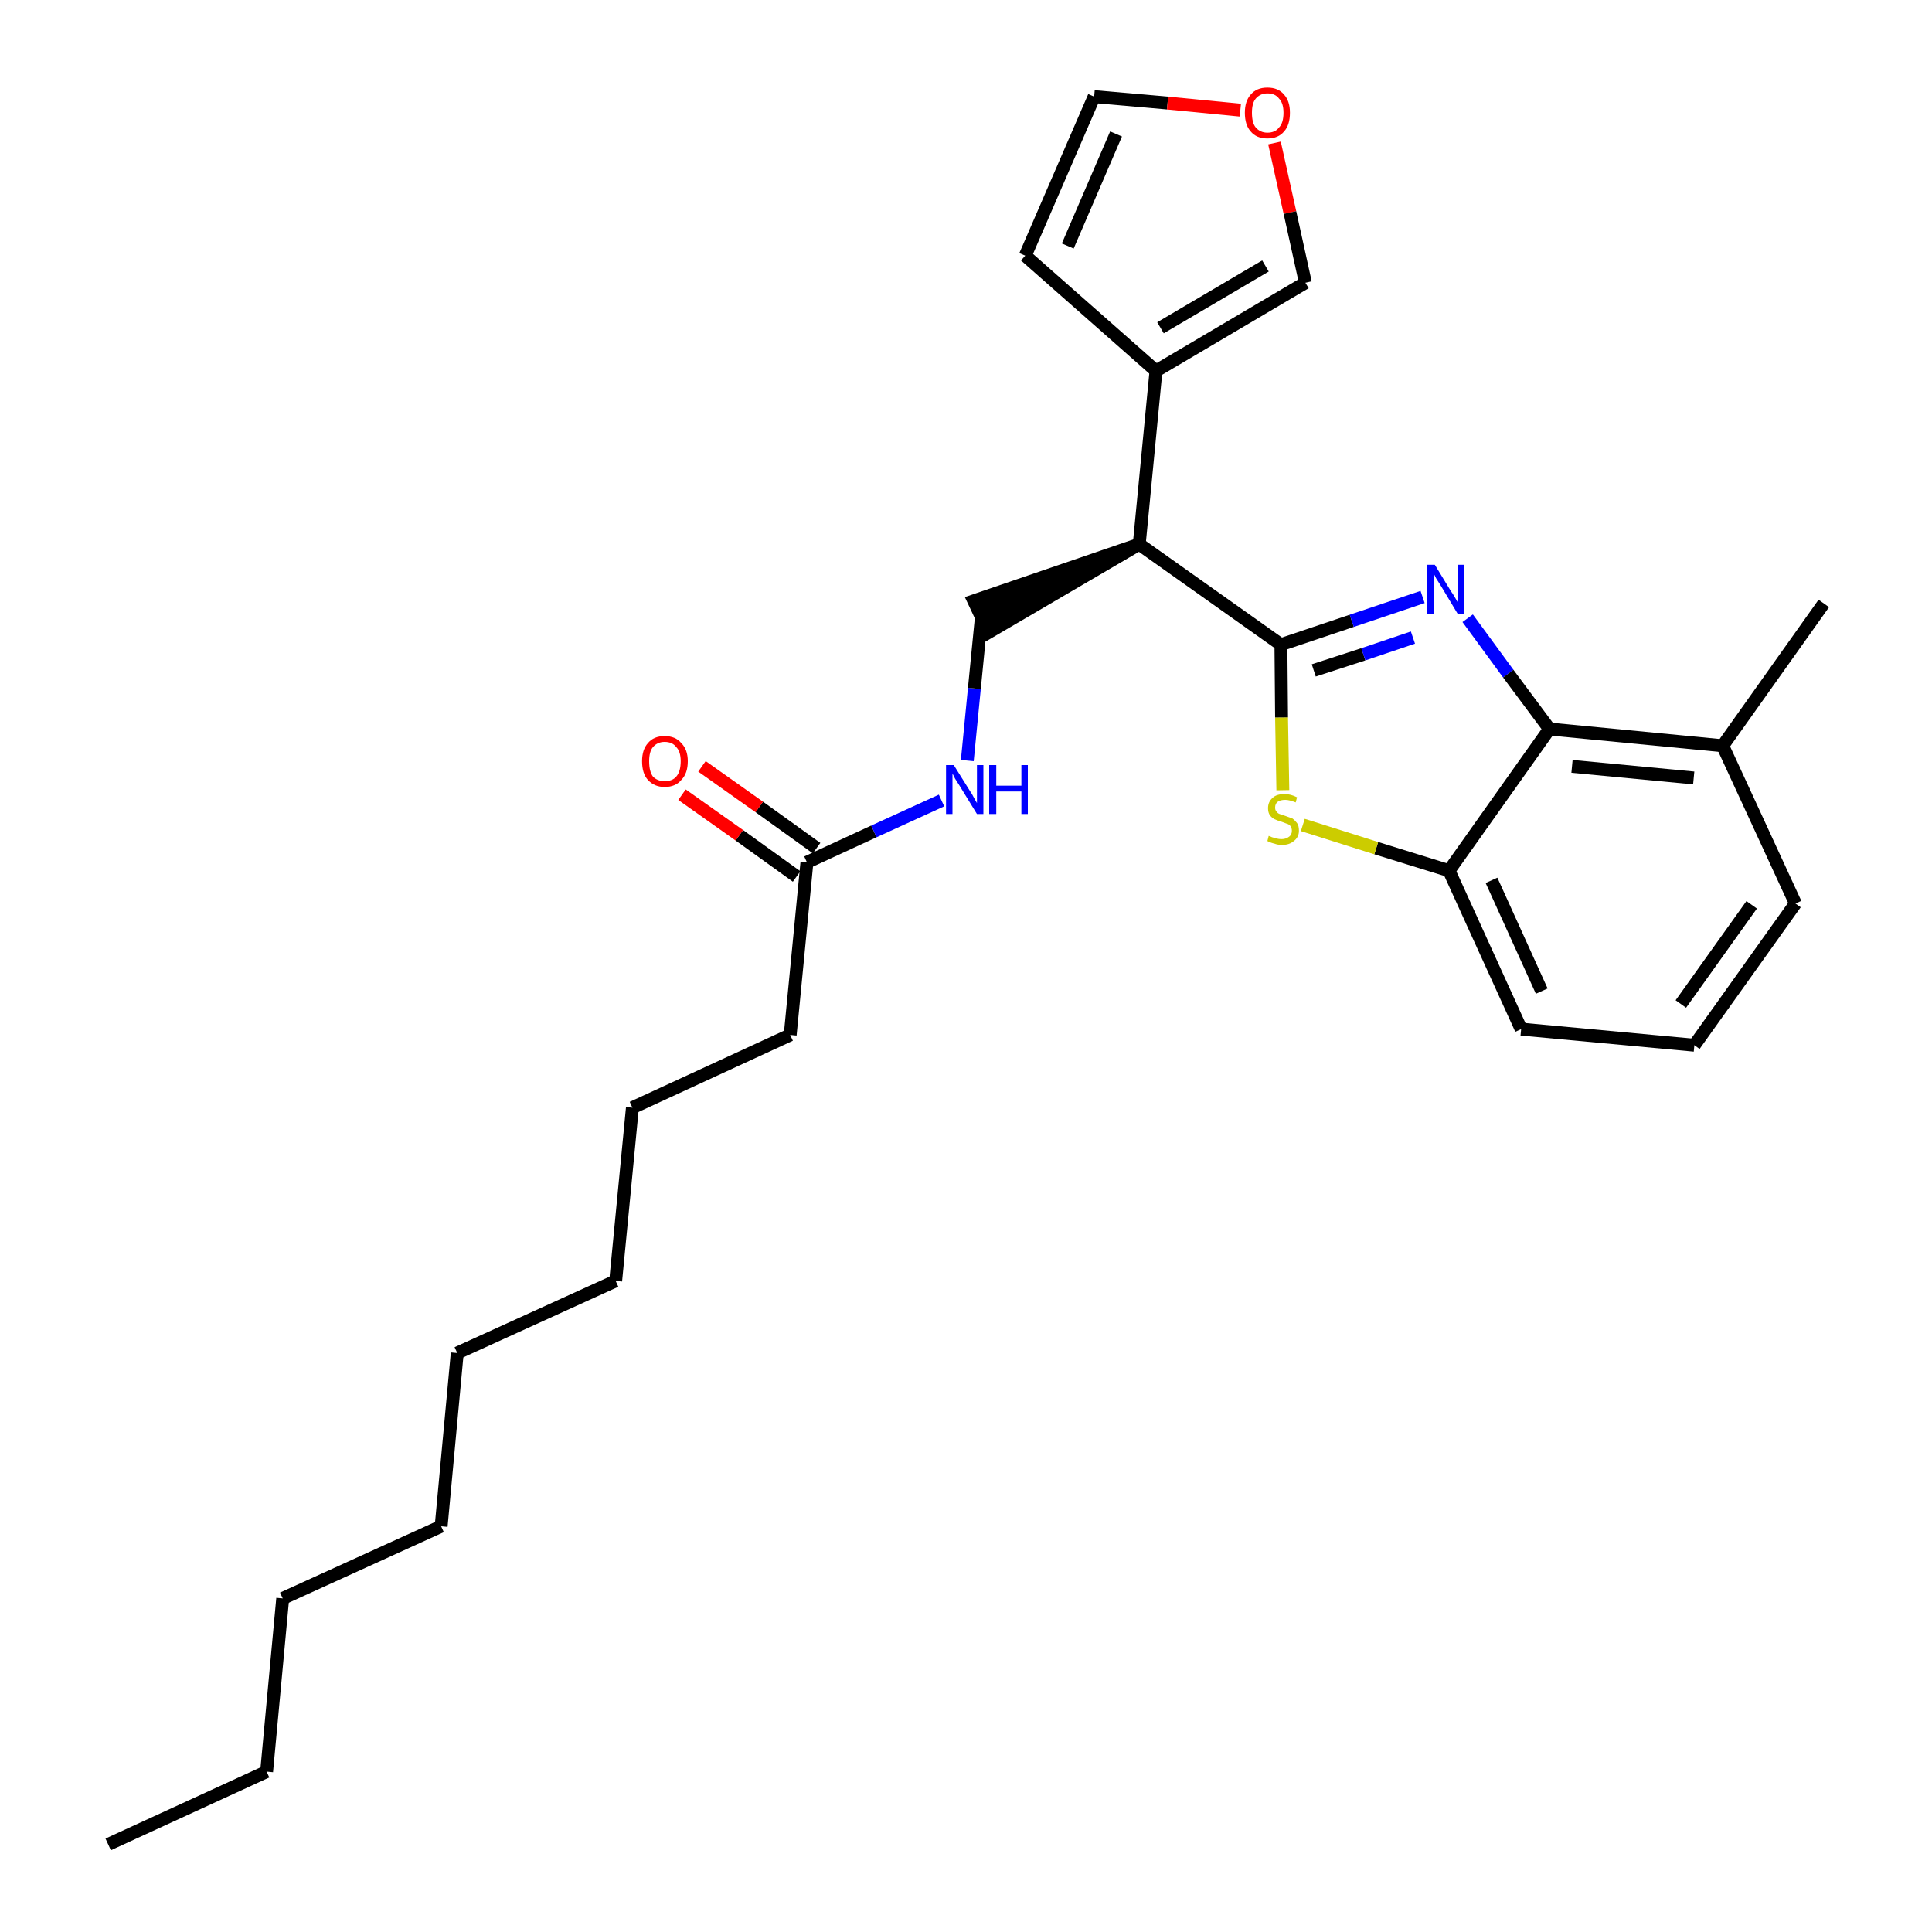 <?xml version='1.0' encoding='iso-8859-1'?>
<svg version='1.1' baseProfile='full'
              xmlns='http://www.w3.org/2000/svg'
                      xmlns:rdkit='http://www.rdkit.org/xml'
                      xmlns:xlink='http://www.w3.org/1999/xlink'
                  xml:space='preserve'
width='300px' height='300px' viewBox='0 0 300 300'>
<!-- END OF HEADER -->
<path class='bond-0 atom-0 atom-1' d='M 16.8,286.4 L 41.4,275.1' style='fill:none;fill-rule:evenodd;stroke:#000000;stroke-width:2.0px;stroke-linecap:butt;stroke-linejoin:miter;stroke-opacity:1' />
<path class='bond-1 atom-1 atom-2' d='M 41.4,275.1 L 43.9,248.2' style='fill:none;fill-rule:evenodd;stroke:#000000;stroke-width:2.0px;stroke-linecap:butt;stroke-linejoin:miter;stroke-opacity:1' />
<path class='bond-2 atom-2 atom-3' d='M 43.9,248.2 L 68.5,237.0' style='fill:none;fill-rule:evenodd;stroke:#000000;stroke-width:2.0px;stroke-linecap:butt;stroke-linejoin:miter;stroke-opacity:1' />
<path class='bond-3 atom-3 atom-4' d='M 68.5,237.0 L 71.0,210.1' style='fill:none;fill-rule:evenodd;stroke:#000000;stroke-width:2.0px;stroke-linecap:butt;stroke-linejoin:miter;stroke-opacity:1' />
<path class='bond-4 atom-4 atom-5' d='M 71.0,210.1 L 95.6,198.9' style='fill:none;fill-rule:evenodd;stroke:#000000;stroke-width:2.0px;stroke-linecap:butt;stroke-linejoin:miter;stroke-opacity:1' />
<path class='bond-5 atom-5 atom-6' d='M 95.6,198.9 L 98.2,172.0' style='fill:none;fill-rule:evenodd;stroke:#000000;stroke-width:2.0px;stroke-linecap:butt;stroke-linejoin:miter;stroke-opacity:1' />
<path class='bond-6 atom-6 atom-7' d='M 98.2,172.0 L 122.7,160.7' style='fill:none;fill-rule:evenodd;stroke:#000000;stroke-width:2.0px;stroke-linecap:butt;stroke-linejoin:miter;stroke-opacity:1' />
<path class='bond-7 atom-7 atom-8' d='M 122.7,160.7 L 125.3,133.9' style='fill:none;fill-rule:evenodd;stroke:#000000;stroke-width:2.0px;stroke-linecap:butt;stroke-linejoin:miter;stroke-opacity:1' />
<path class='bond-8 atom-8 atom-9' d='M 126.8,131.7 L 117.9,125.3' style='fill:none;fill-rule:evenodd;stroke:#000000;stroke-width:2.0px;stroke-linecap:butt;stroke-linejoin:miter;stroke-opacity:1' />
<path class='bond-8 atom-8 atom-9' d='M 117.9,125.3 L 109.0,119.0' style='fill:none;fill-rule:evenodd;stroke:#FF0000;stroke-width:2.0px;stroke-linecap:butt;stroke-linejoin:miter;stroke-opacity:1' />
<path class='bond-8 atom-8 atom-9' d='M 123.7,136.1 L 114.8,129.7' style='fill:none;fill-rule:evenodd;stroke:#000000;stroke-width:2.0px;stroke-linecap:butt;stroke-linejoin:miter;stroke-opacity:1' />
<path class='bond-8 atom-8 atom-9' d='M 114.8,129.7 L 105.9,123.4' style='fill:none;fill-rule:evenodd;stroke:#FF0000;stroke-width:2.0px;stroke-linecap:butt;stroke-linejoin:miter;stroke-opacity:1' />
<path class='bond-9 atom-8 atom-10' d='M 125.3,133.9 L 135.7,129.1' style='fill:none;fill-rule:evenodd;stroke:#000000;stroke-width:2.0px;stroke-linecap:butt;stroke-linejoin:miter;stroke-opacity:1' />
<path class='bond-9 atom-8 atom-10' d='M 135.7,129.1 L 146.2,124.3' style='fill:none;fill-rule:evenodd;stroke:#0000FF;stroke-width:2.0px;stroke-linecap:butt;stroke-linejoin:miter;stroke-opacity:1' />
<path class='bond-10 atom-10 atom-11' d='M 150.2,118.1 L 151.3,106.9' style='fill:none;fill-rule:evenodd;stroke:#0000FF;stroke-width:2.0px;stroke-linecap:butt;stroke-linejoin:miter;stroke-opacity:1' />
<path class='bond-10 atom-10 atom-11' d='M 151.3,106.9 L 152.4,95.7' style='fill:none;fill-rule:evenodd;stroke:#000000;stroke-width:2.0px;stroke-linecap:butt;stroke-linejoin:miter;stroke-opacity:1' />
<path class='bond-11 atom-12 atom-11' d='M 176.9,84.5 L 151.2,93.3 L 153.5,98.2 Z' style='fill:#000000;fill-rule:evenodd;fill-opacity:1;stroke:#000000;stroke-width:2.0px;stroke-linecap:butt;stroke-linejoin:miter;stroke-opacity:1;' />
<path class='bond-12 atom-12 atom-13' d='M 176.9,84.5 L 179.5,57.6' style='fill:none;fill-rule:evenodd;stroke:#000000;stroke-width:2.0px;stroke-linecap:butt;stroke-linejoin:miter;stroke-opacity:1' />
<path class='bond-17 atom-12 atom-18' d='M 176.9,84.5 L 198.9,100.1' style='fill:none;fill-rule:evenodd;stroke:#000000;stroke-width:2.0px;stroke-linecap:butt;stroke-linejoin:miter;stroke-opacity:1' />
<path class='bond-13 atom-13 atom-14' d='M 179.5,57.6 L 159.2,39.7' style='fill:none;fill-rule:evenodd;stroke:#000000;stroke-width:2.0px;stroke-linecap:butt;stroke-linejoin:miter;stroke-opacity:1' />
<path class='bond-27 atom-17 atom-13' d='M 202.7,43.9 L 179.5,57.6' style='fill:none;fill-rule:evenodd;stroke:#000000;stroke-width:2.0px;stroke-linecap:butt;stroke-linejoin:miter;stroke-opacity:1' />
<path class='bond-27 atom-17 atom-13' d='M 196.5,41.3 L 180.2,50.9' style='fill:none;fill-rule:evenodd;stroke:#000000;stroke-width:2.0px;stroke-linecap:butt;stroke-linejoin:miter;stroke-opacity:1' />
<path class='bond-14 atom-14 atom-15' d='M 159.2,39.7 L 169.9,15.0' style='fill:none;fill-rule:evenodd;stroke:#000000;stroke-width:2.0px;stroke-linecap:butt;stroke-linejoin:miter;stroke-opacity:1' />
<path class='bond-14 atom-14 atom-15' d='M 165.8,38.2 L 173.3,20.8' style='fill:none;fill-rule:evenodd;stroke:#000000;stroke-width:2.0px;stroke-linecap:butt;stroke-linejoin:miter;stroke-opacity:1' />
<path class='bond-15 atom-15 atom-16' d='M 169.9,15.0 L 181.3,16.0' style='fill:none;fill-rule:evenodd;stroke:#000000;stroke-width:2.0px;stroke-linecap:butt;stroke-linejoin:miter;stroke-opacity:1' />
<path class='bond-15 atom-15 atom-16' d='M 181.3,16.0 L 192.6,17.1' style='fill:none;fill-rule:evenodd;stroke:#FF0000;stroke-width:2.0px;stroke-linecap:butt;stroke-linejoin:miter;stroke-opacity:1' />
<path class='bond-16 atom-16 atom-17' d='M 197.9,22.2 L 200.3,33.0' style='fill:none;fill-rule:evenodd;stroke:#FF0000;stroke-width:2.0px;stroke-linecap:butt;stroke-linejoin:miter;stroke-opacity:1' />
<path class='bond-16 atom-16 atom-17' d='M 200.3,33.0 L 202.7,43.9' style='fill:none;fill-rule:evenodd;stroke:#000000;stroke-width:2.0px;stroke-linecap:butt;stroke-linejoin:miter;stroke-opacity:1' />
<path class='bond-18 atom-18 atom-19' d='M 198.9,100.1 L 209.9,96.4' style='fill:none;fill-rule:evenodd;stroke:#000000;stroke-width:2.0px;stroke-linecap:butt;stroke-linejoin:miter;stroke-opacity:1' />
<path class='bond-18 atom-18 atom-19' d='M 209.9,96.4 L 220.9,92.7' style='fill:none;fill-rule:evenodd;stroke:#0000FF;stroke-width:2.0px;stroke-linecap:butt;stroke-linejoin:miter;stroke-opacity:1' />
<path class='bond-18 atom-18 atom-19' d='M 204.0,104.1 L 211.7,101.6' style='fill:none;fill-rule:evenodd;stroke:#000000;stroke-width:2.0px;stroke-linecap:butt;stroke-linejoin:miter;stroke-opacity:1' />
<path class='bond-18 atom-18 atom-19' d='M 211.7,101.6 L 219.4,99.0' style='fill:none;fill-rule:evenodd;stroke:#0000FF;stroke-width:2.0px;stroke-linecap:butt;stroke-linejoin:miter;stroke-opacity:1' />
<path class='bond-28 atom-27 atom-18' d='M 199.2,122.7 L 199.0,111.4' style='fill:none;fill-rule:evenodd;stroke:#CCCC00;stroke-width:2.0px;stroke-linecap:butt;stroke-linejoin:miter;stroke-opacity:1' />
<path class='bond-28 atom-27 atom-18' d='M 199.0,111.4 L 198.9,100.1' style='fill:none;fill-rule:evenodd;stroke:#000000;stroke-width:2.0px;stroke-linecap:butt;stroke-linejoin:miter;stroke-opacity:1' />
<path class='bond-19 atom-19 atom-20' d='M 227.9,96.0 L 234.2,104.6' style='fill:none;fill-rule:evenodd;stroke:#0000FF;stroke-width:2.0px;stroke-linecap:butt;stroke-linejoin:miter;stroke-opacity:1' />
<path class='bond-19 atom-19 atom-20' d='M 234.2,104.6 L 240.6,113.2' style='fill:none;fill-rule:evenodd;stroke:#000000;stroke-width:2.0px;stroke-linecap:butt;stroke-linejoin:miter;stroke-opacity:1' />
<path class='bond-20 atom-20 atom-21' d='M 240.6,113.2 L 267.5,115.8' style='fill:none;fill-rule:evenodd;stroke:#000000;stroke-width:2.0px;stroke-linecap:butt;stroke-linejoin:miter;stroke-opacity:1' />
<path class='bond-20 atom-20 atom-21' d='M 244.1,119.0 L 263.0,120.8' style='fill:none;fill-rule:evenodd;stroke:#000000;stroke-width:2.0px;stroke-linecap:butt;stroke-linejoin:miter;stroke-opacity:1' />
<path class='bond-29 atom-26 atom-20' d='M 225.0,135.2 L 240.6,113.2' style='fill:none;fill-rule:evenodd;stroke:#000000;stroke-width:2.0px;stroke-linecap:butt;stroke-linejoin:miter;stroke-opacity:1' />
<path class='bond-21 atom-21 atom-22' d='M 267.5,115.8 L 283.2,93.7' style='fill:none;fill-rule:evenodd;stroke:#000000;stroke-width:2.0px;stroke-linecap:butt;stroke-linejoin:miter;stroke-opacity:1' />
<path class='bond-22 atom-21 atom-23' d='M 267.5,115.8 L 278.8,140.3' style='fill:none;fill-rule:evenodd;stroke:#000000;stroke-width:2.0px;stroke-linecap:butt;stroke-linejoin:miter;stroke-opacity:1' />
<path class='bond-23 atom-23 atom-24' d='M 278.8,140.3 L 263.1,162.3' style='fill:none;fill-rule:evenodd;stroke:#000000;stroke-width:2.0px;stroke-linecap:butt;stroke-linejoin:miter;stroke-opacity:1' />
<path class='bond-23 atom-23 atom-24' d='M 272.0,140.5 L 261.0,155.9' style='fill:none;fill-rule:evenodd;stroke:#000000;stroke-width:2.0px;stroke-linecap:butt;stroke-linejoin:miter;stroke-opacity:1' />
<path class='bond-24 atom-24 atom-25' d='M 263.1,162.3 L 236.2,159.8' style='fill:none;fill-rule:evenodd;stroke:#000000;stroke-width:2.0px;stroke-linecap:butt;stroke-linejoin:miter;stroke-opacity:1' />
<path class='bond-25 atom-25 atom-26' d='M 236.2,159.8 L 225.0,135.2' style='fill:none;fill-rule:evenodd;stroke:#000000;stroke-width:2.0px;stroke-linecap:butt;stroke-linejoin:miter;stroke-opacity:1' />
<path class='bond-25 atom-25 atom-26' d='M 239.4,153.9 L 231.6,136.7' style='fill:none;fill-rule:evenodd;stroke:#000000;stroke-width:2.0px;stroke-linecap:butt;stroke-linejoin:miter;stroke-opacity:1' />
<path class='bond-26 atom-26 atom-27' d='M 225.0,135.2 L 213.7,131.7' style='fill:none;fill-rule:evenodd;stroke:#000000;stroke-width:2.0px;stroke-linecap:butt;stroke-linejoin:miter;stroke-opacity:1' />
<path class='bond-26 atom-26 atom-27' d='M 213.7,131.7 L 202.3,128.1' style='fill:none;fill-rule:evenodd;stroke:#CCCC00;stroke-width:2.0px;stroke-linecap:butt;stroke-linejoin:miter;stroke-opacity:1' />
<path  class='atom-9' d='M 99.7 118.2
Q 99.7 116.4, 100.6 115.4
Q 101.5 114.3, 103.2 114.3
Q 104.9 114.3, 105.8 115.4
Q 106.8 116.4, 106.8 118.2
Q 106.8 120.1, 105.8 121.1
Q 104.9 122.2, 103.2 122.2
Q 101.6 122.2, 100.6 121.1
Q 99.7 120.1, 99.7 118.2
M 103.2 121.3
Q 104.4 121.3, 105.0 120.6
Q 105.7 119.8, 105.7 118.2
Q 105.7 116.7, 105.0 116.0
Q 104.4 115.2, 103.2 115.2
Q 102.1 115.2, 101.4 116.0
Q 100.8 116.7, 100.8 118.2
Q 100.8 119.8, 101.4 120.6
Q 102.1 121.3, 103.2 121.3
' fill='#FF0000'/>
<path  class='atom-10' d='M 148.1 118.8
L 150.6 122.8
Q 150.9 123.2, 151.3 124.0
Q 151.7 124.7, 151.7 124.7
L 151.7 118.8
L 152.7 118.8
L 152.7 126.4
L 151.7 126.4
L 149.0 122.0
Q 148.7 121.5, 148.3 120.9
Q 148.0 120.3, 147.9 120.1
L 147.9 126.4
L 146.9 126.4
L 146.9 118.8
L 148.1 118.8
' fill='#0000FF'/>
<path  class='atom-10' d='M 153.6 118.8
L 154.7 118.8
L 154.7 122.0
L 158.6 122.0
L 158.6 118.8
L 159.6 118.8
L 159.6 126.4
L 158.6 126.4
L 158.6 122.9
L 154.7 122.9
L 154.7 126.4
L 153.6 126.4
L 153.6 118.8
' fill='#0000FF'/>
<path  class='atom-16' d='M 193.3 17.5
Q 193.3 15.7, 194.2 14.7
Q 195.1 13.6, 196.8 13.6
Q 198.5 13.6, 199.4 14.7
Q 200.3 15.7, 200.3 17.5
Q 200.3 19.4, 199.4 20.4
Q 198.5 21.5, 196.8 21.5
Q 195.1 21.5, 194.2 20.4
Q 193.3 19.4, 193.3 17.5
M 196.8 20.6
Q 198.0 20.6, 198.6 19.8
Q 199.3 19.1, 199.3 17.5
Q 199.3 16.0, 198.6 15.3
Q 198.0 14.5, 196.8 14.5
Q 195.7 14.5, 195.0 15.3
Q 194.4 16.0, 194.4 17.5
Q 194.4 19.1, 195.0 19.8
Q 195.7 20.6, 196.8 20.6
' fill='#FF0000'/>
<path  class='atom-19' d='M 222.8 87.7
L 225.3 91.8
Q 225.6 92.2, 226.0 92.9
Q 226.4 93.6, 226.4 93.6
L 226.4 87.7
L 227.4 87.7
L 227.4 95.4
L 226.4 95.4
L 223.7 90.9
Q 223.4 90.4, 223.0 89.8
Q 222.7 89.2, 222.6 89.0
L 222.6 95.4
L 221.6 95.4
L 221.6 87.7
L 222.8 87.7
' fill='#0000FF'/>
<path  class='atom-27' d='M 197.0 129.8
Q 197.1 129.8, 197.5 130.0
Q 197.8 130.1, 198.2 130.2
Q 198.6 130.3, 199.0 130.3
Q 199.7 130.3, 200.2 129.9
Q 200.6 129.6, 200.6 129.0
Q 200.6 128.6, 200.4 128.3
Q 200.2 128.0, 199.8 127.9
Q 199.5 127.8, 199.0 127.6
Q 198.3 127.4, 197.9 127.2
Q 197.5 127.0, 197.2 126.6
Q 196.9 126.2, 196.9 125.5
Q 196.9 124.5, 197.6 123.9
Q 198.2 123.3, 199.5 123.3
Q 200.4 123.3, 201.4 123.8
L 201.2 124.6
Q 200.2 124.2, 199.6 124.2
Q 198.8 124.2, 198.4 124.5
Q 198.0 124.8, 198.0 125.4
Q 198.0 125.8, 198.2 126.0
Q 198.4 126.3, 198.7 126.4
Q 199.0 126.5, 199.6 126.7
Q 200.2 126.9, 200.7 127.1
Q 201.1 127.4, 201.4 127.8
Q 201.7 128.2, 201.7 129.0
Q 201.7 130.0, 200.9 130.6
Q 200.2 131.2, 199.1 131.2
Q 198.4 131.2, 197.9 131.0
Q 197.4 130.9, 196.8 130.6
L 197.0 129.8
' fill='#CCCC00'/>
</svg>
